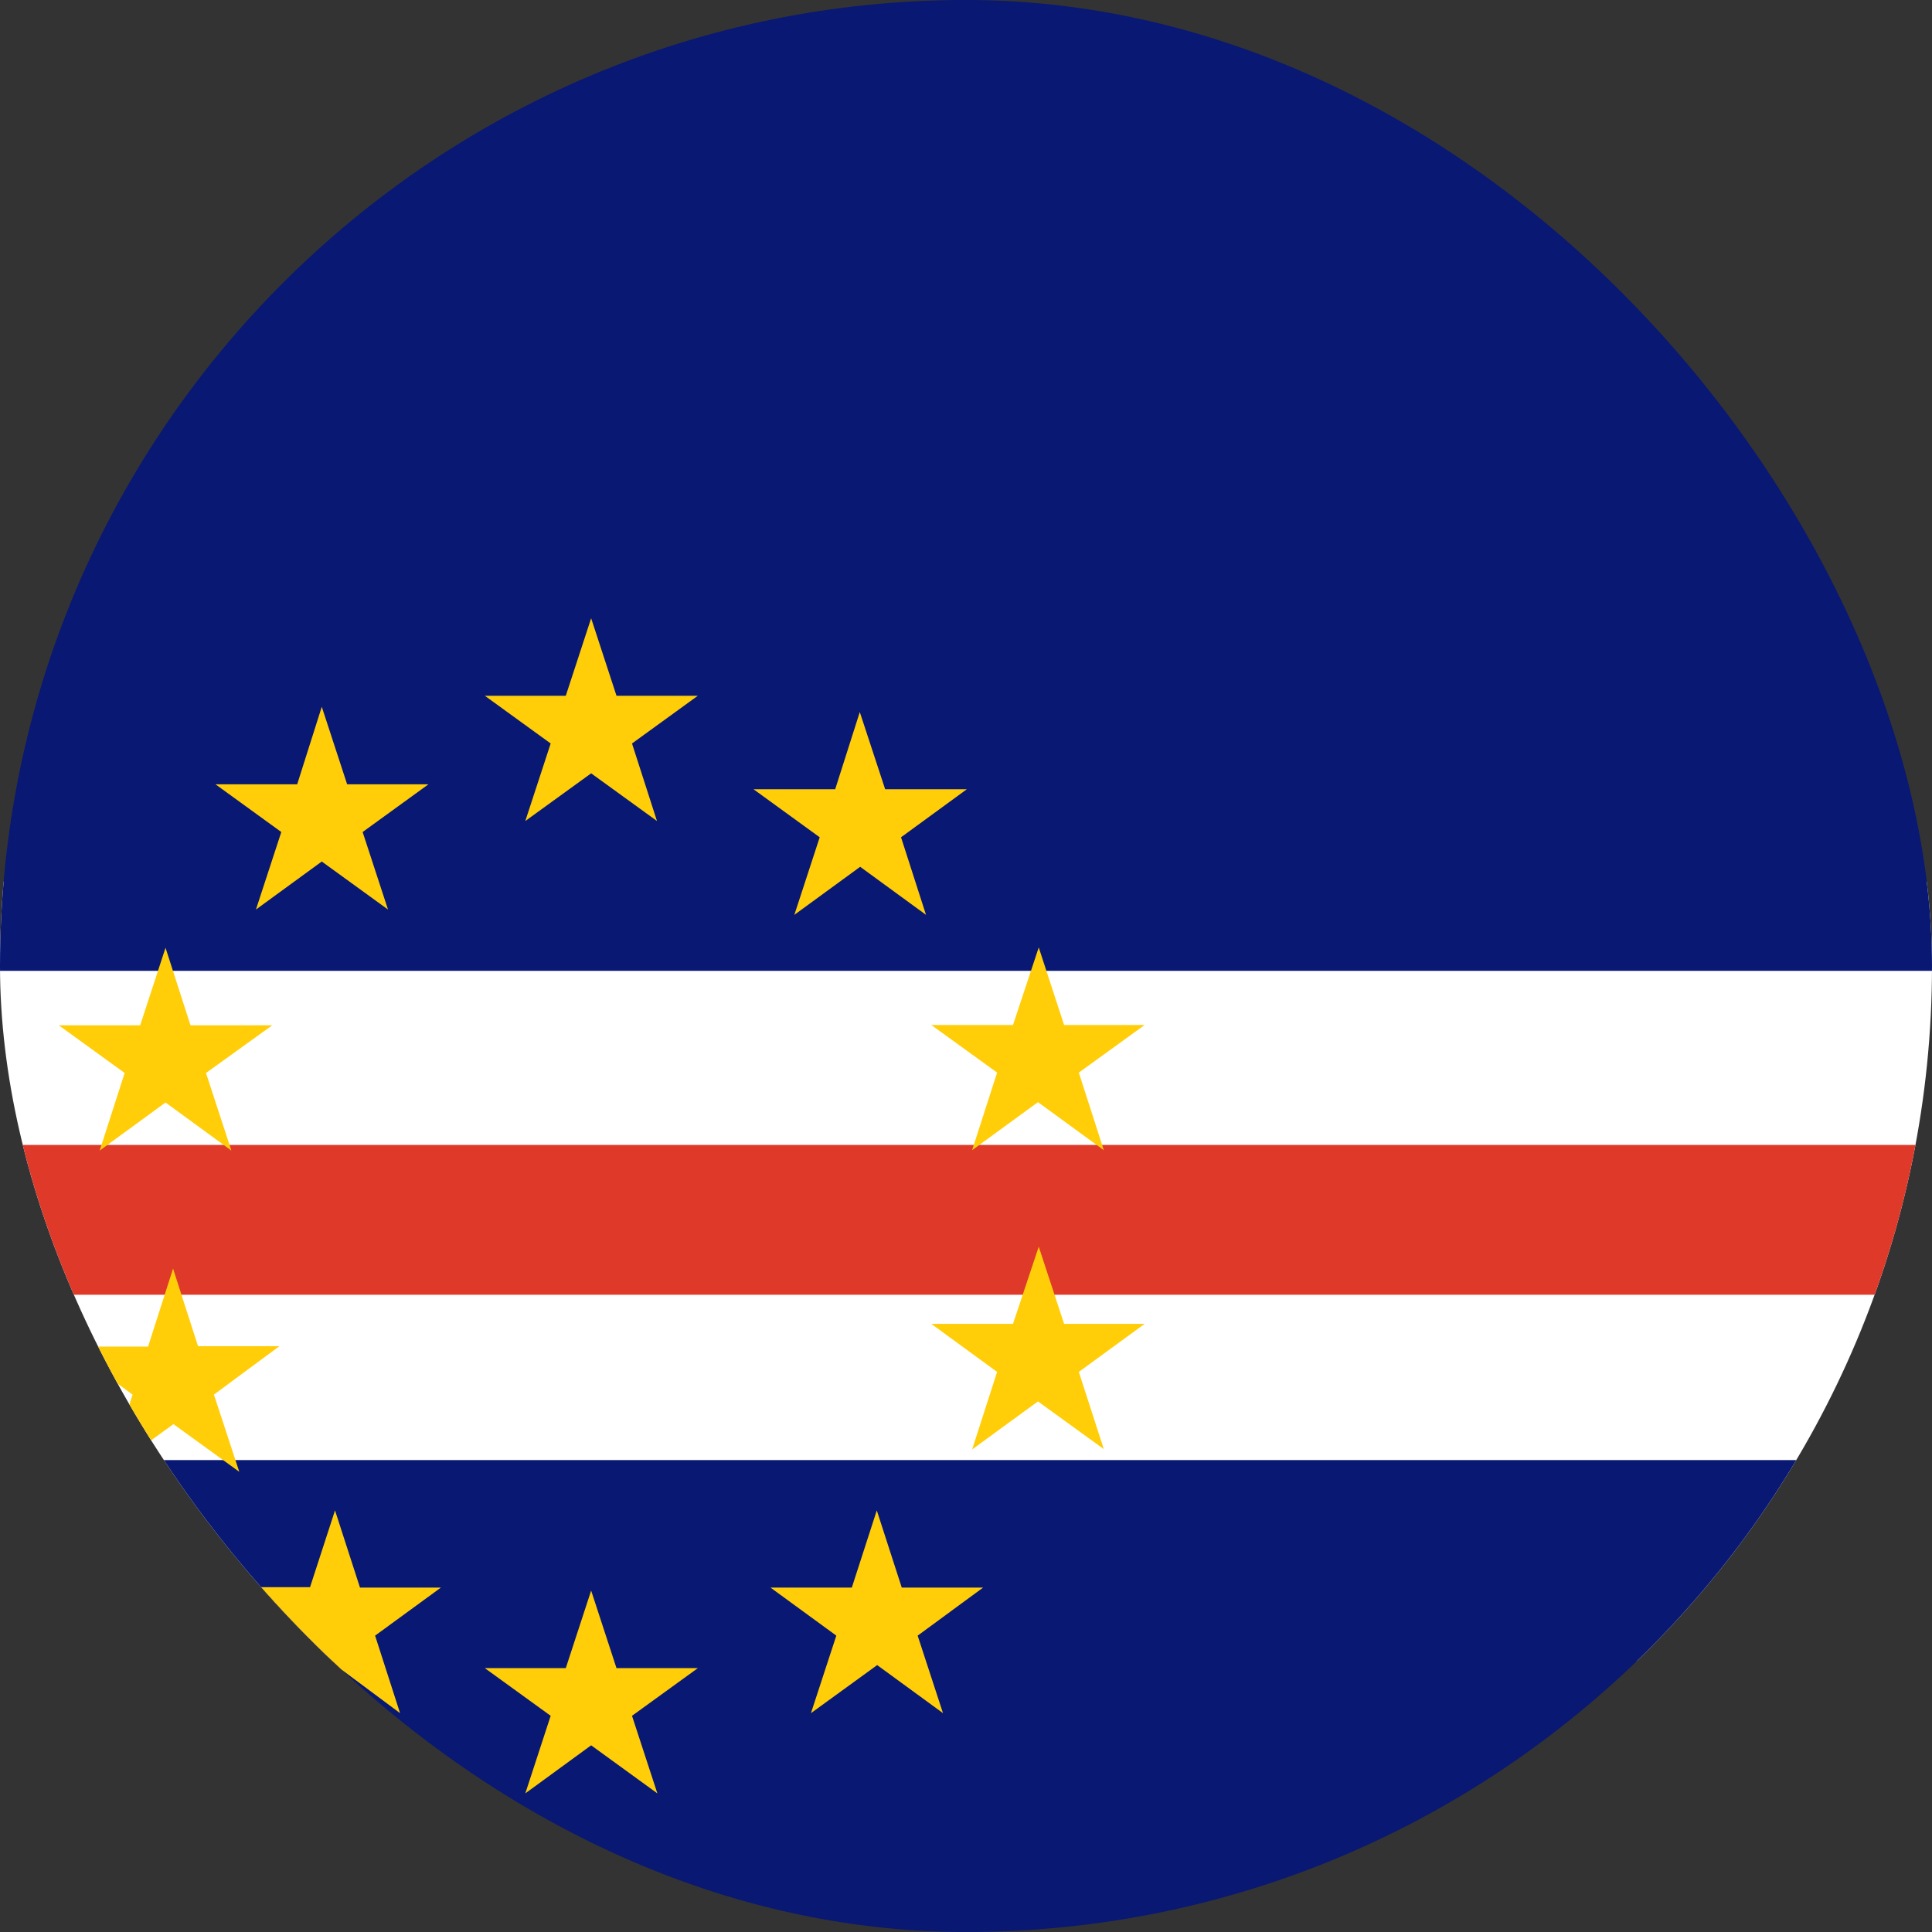 <svg width="40" height="40" viewBox="0 0 40 40" fill="none" xmlns="http://www.w3.org/2000/svg">
<rect x="0" y="0" width="40" height="40" fill="#333333" stroke="none"/>
<g clip-path="url(#clip0_8424_43414)">
<path fill-rule="evenodd" clip-rule="evenodd" d="M-12.992 18.252H53.309V34.388H-13L-12.992 18.252Z" fill="white"/>
<path fill-rule="evenodd" clip-rule="evenodd" d="M-12.945 0H53.325V20.1H-12.945V0ZM-12.922 30.229H53.826V40.107H-12.922V30.229Z" fill="#081873"/>
<path fill-rule="evenodd" clip-rule="evenodd" d="M-12.922 23.704H53.348V26.806H-12.922V23.704Z" fill="#DE3929"/>
<path fill-rule="evenodd" clip-rule="evenodd" d="M6.936 31.271L7.453 32.869H9.129L7.766 33.864L8.283 35.469L6.936 34.467L5.573 35.462L6.098 33.856L4.735 32.861H6.419M21.506 19.615L22.031 21.221H23.699L22.336 22.207L22.853 23.813L21.49 22.819L20.127 23.813L20.644 22.207L19.281 21.221H20.973M3.583 26.265L4.1 27.871H5.785L4.429 28.874L4.954 30.472L3.591 29.485L2.228 30.472L2.745 28.874L1.382 27.879H3.066M21.506 25.811L22.031 27.409H23.699L22.336 28.404L22.853 30.002L21.49 29.015L20.127 30.009L20.644 28.404L19.281 27.409H20.973M17.801 14.742L18.326 16.34H20.018L18.655 17.335L19.172 18.941L17.809 17.946L16.446 18.941L16.971 17.335L15.6 16.34H17.292M12.239 12.8L12.764 14.405H14.448L13.085 15.393L13.602 16.998L12.239 16.011L10.876 16.998L11.401 15.393L10.038 14.405H11.714M6.662 14.633L7.187 16.238H8.871L7.508 17.226L8.033 18.831L6.662 17.837L5.299 18.831L5.824 17.226L4.461 16.238H6.153M3.427 19.622L3.944 21.228H5.636L4.265 22.215L4.79 23.821L3.427 22.826L2.064 23.821L2.581 22.215L1.218 21.228H2.902M12.239 32.931L12.764 34.537H14.448L13.085 35.524L13.61 37.13L12.239 36.135L10.876 37.13L11.401 35.524L10.038 34.537H11.714M18.153 31.271L18.67 32.869H20.355L18.999 33.864L19.524 35.469L18.161 34.474L16.79 35.469L17.315 33.864L15.952 32.869H17.636" fill="#FFCE08"/>
</g>
<defs>
<clipPath id="clip0_8424_43414">
<rect width="40" height="40" rx="20" fill="white"/>
</clipPath>
</defs>
</svg>
